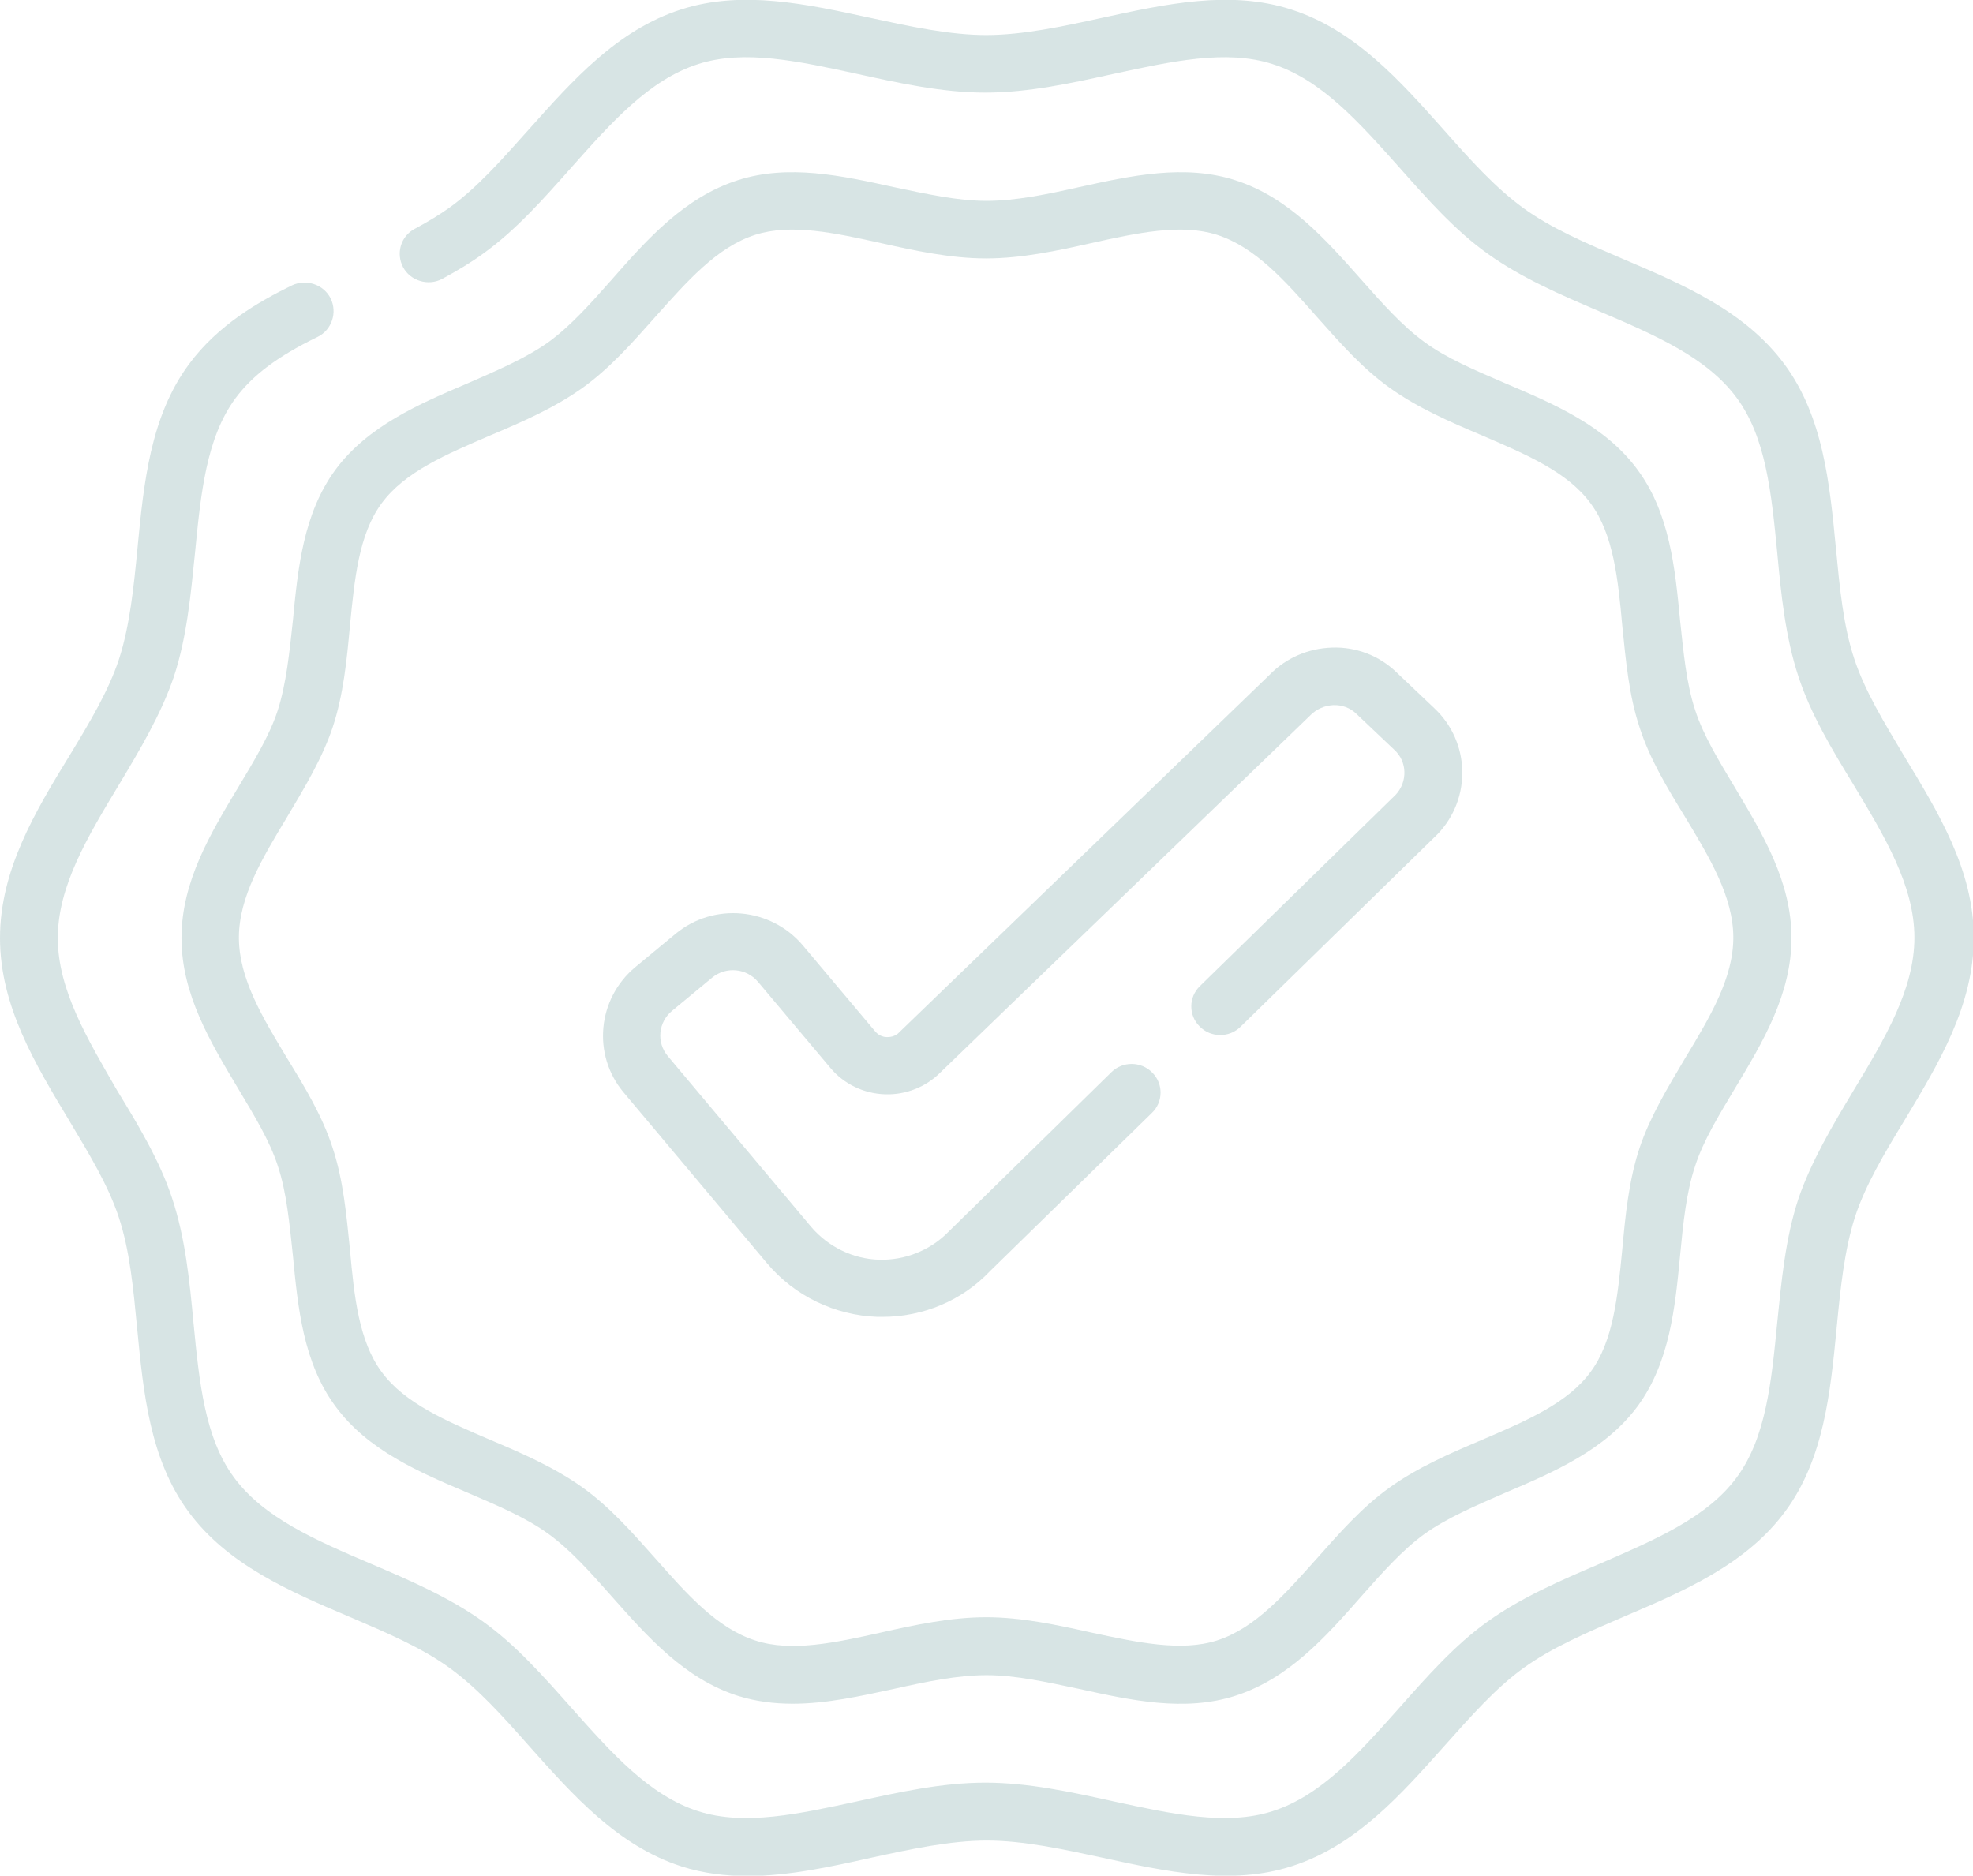 <svg width="81" height="77" viewBox="0 0 81 77" fill="none" xmlns="http://www.w3.org/2000/svg">
<g clip-path="url(#clip0)">
<path d="M78.168 31.028C77.346 29.651 76.555 28.353 76.127 27.054C75.669 25.677 75.526 24.112 75.368 22.469C75.115 19.84 74.846 17.102 73.264 14.959C71.666 12.784 69.119 11.688 66.651 10.64C65.116 9.983 63.677 9.373 62.522 8.528C61.383 7.698 60.355 6.556 59.263 5.32C57.475 3.317 55.64 1.236 53.014 0.391C50.498 -0.423 47.825 0.172 45.23 0.735C43.648 1.08 42.003 1.439 40.484 1.439C38.981 1.439 37.336 1.08 35.738 0.735C33.144 0.172 30.47 -0.423 27.954 0.391C25.328 1.236 23.493 3.317 21.706 5.32C20.614 6.54 19.601 7.698 18.447 8.528C18.051 8.809 17.592 9.091 17.038 9.388C16.453 9.685 16.247 10.405 16.548 10.969C16.849 11.532 17.576 11.751 18.146 11.454C18.779 11.109 19.332 10.781 19.823 10.421C21.183 9.451 22.338 8.136 23.462 6.869C25.107 5.023 26.657 3.27 28.666 2.629C30.565 2.018 32.811 2.519 35.2 3.035C36.909 3.411 38.681 3.802 40.453 3.802C42.224 3.802 43.996 3.411 45.705 3.035C48.094 2.519 50.34 2.018 52.239 2.629C54.248 3.27 55.798 5.023 57.444 6.869C58.567 8.136 59.722 9.451 61.082 10.421C62.459 11.407 64.088 12.111 65.67 12.784C67.948 13.754 70.084 14.677 71.302 16.336C72.504 17.963 72.726 20.263 72.963 22.688C73.121 24.394 73.296 26.146 73.833 27.774C74.34 29.323 75.226 30.794 76.096 32.218C77.377 34.346 78.595 36.364 78.595 38.492C78.595 40.62 77.377 42.639 76.096 44.767C75.241 46.191 74.356 47.677 73.833 49.21C73.296 50.838 73.137 52.59 72.963 54.296C72.726 56.721 72.504 59.021 71.302 60.648C70.084 62.307 67.932 63.215 65.67 64.2C64.088 64.873 62.459 65.577 61.082 66.563C59.722 67.533 58.567 68.848 57.444 70.115C55.798 71.961 54.248 73.714 52.239 74.356C50.34 74.966 48.094 74.465 45.705 73.949C43.996 73.573 42.224 73.182 40.453 73.182C38.681 73.182 36.909 73.573 35.2 73.949C32.811 74.465 30.565 74.966 28.666 74.356C26.657 73.714 25.107 71.961 23.462 70.115C22.338 68.848 21.183 67.533 19.823 66.563C18.447 65.577 16.817 64.873 15.235 64.2C12.957 63.23 10.821 62.307 9.603 60.648C8.401 59.021 8.179 56.721 7.942 54.296C7.784 52.59 7.61 50.838 7.072 49.21C6.565 47.661 5.679 46.191 4.809 44.767C3.591 42.654 2.373 40.636 2.373 38.508C2.373 36.38 3.591 34.361 4.873 32.233C5.727 30.809 6.613 29.323 7.135 27.789C7.673 26.162 7.831 24.41 8.005 22.704C8.242 20.279 8.464 17.979 9.666 16.351C10.362 15.412 11.391 14.63 13.036 13.832C13.621 13.55 13.859 12.831 13.574 12.252C13.289 11.673 12.561 11.438 11.976 11.72C10.631 12.377 8.938 13.347 7.752 14.959C6.17 17.102 5.901 19.84 5.648 22.469C5.49 24.112 5.331 25.677 4.888 27.054C4.461 28.353 3.686 29.651 2.848 31.028C1.44 33.328 0 35.722 0 38.508C0 41.293 1.44 43.671 2.832 45.987C3.654 47.364 4.446 48.663 4.873 49.961C5.331 51.338 5.474 52.903 5.632 54.546C5.885 57.175 6.154 59.913 7.736 62.057C9.334 64.232 11.881 65.327 14.349 66.375C15.884 67.033 17.323 67.643 18.478 68.488C19.617 69.317 20.645 70.459 21.737 71.695C23.525 73.698 25.36 75.779 27.986 76.624C28.872 76.906 29.774 77.016 30.691 77.016C32.368 77.016 34.093 76.64 35.77 76.264C37.352 75.92 38.997 75.56 40.516 75.56C42.019 75.56 43.664 75.92 45.262 76.264C47.856 76.828 50.53 77.422 53.045 76.609C55.672 75.764 57.507 73.683 59.294 71.68C60.386 70.459 61.399 69.301 62.553 68.472C63.724 67.627 65.164 67.017 66.683 66.36C69.151 65.311 71.698 64.216 73.296 62.041C74.877 59.897 75.147 57.159 75.4 54.53C75.558 52.888 75.716 51.323 76.159 49.946C76.586 48.647 77.361 47.348 78.2 45.971C79.592 43.656 81.032 41.277 81.032 38.492C81.032 35.707 79.56 33.328 78.168 31.028Z" fill="#005453" fill-opacity="0.16"/>
<path d="M11.406 29.151C11.074 30.184 10.441 31.216 9.777 32.327C8.638 34.221 7.451 36.192 7.451 38.508C7.451 40.824 8.638 42.78 9.777 44.689C10.441 45.8 11.074 46.832 11.406 47.865C11.77 48.96 11.881 50.212 12.023 51.526C12.229 53.686 12.45 55.939 13.764 57.723C15.092 59.538 17.197 60.43 19.221 61.29C20.456 61.822 21.61 62.307 22.528 62.98C23.43 63.637 24.252 64.561 25.122 65.546C26.594 67.205 28.097 68.91 30.28 69.615C31.023 69.849 31.783 69.943 32.542 69.943C33.934 69.943 35.327 69.63 36.703 69.333C38.032 69.036 39.297 68.77 40.5 68.77C41.702 68.77 42.952 69.051 44.297 69.333C46.432 69.802 48.631 70.287 50.72 69.615C52.903 68.91 54.422 67.205 55.877 65.546C56.747 64.561 57.57 63.637 58.472 62.98C59.389 62.323 60.56 61.822 61.778 61.29C63.803 60.43 65.907 59.522 67.236 57.723C68.549 55.923 68.771 53.686 68.976 51.526C69.103 50.196 69.23 48.945 69.593 47.865C69.926 46.832 70.558 45.8 71.223 44.689C72.362 42.795 73.548 40.824 73.548 38.508C73.548 36.192 72.362 34.236 71.223 32.327C70.558 31.216 69.926 30.184 69.593 29.151C69.23 28.055 69.119 26.804 68.976 25.489C68.771 23.33 68.549 21.077 67.236 19.293C65.907 17.478 63.803 16.586 61.778 15.726C60.544 15.194 59.389 14.709 58.472 14.036C57.57 13.378 56.747 12.455 55.877 11.47C54.406 9.811 52.903 8.105 50.72 7.401C48.631 6.728 46.432 7.213 44.297 7.683C42.968 7.98 41.702 8.246 40.5 8.246C39.297 8.246 38.048 7.965 36.703 7.683C34.567 7.213 32.368 6.728 30.28 7.401C28.097 8.105 26.578 9.811 25.122 11.47C24.252 12.455 23.43 13.378 22.528 14.036C21.61 14.693 20.44 15.194 19.221 15.726C17.197 16.586 15.092 17.494 13.764 19.293C12.45 21.093 12.229 23.33 12.023 25.489C11.881 26.804 11.754 28.055 11.406 29.151ZM14.365 25.709C14.555 23.768 14.729 21.938 15.662 20.67C16.611 19.371 18.32 18.652 20.139 17.869C21.436 17.322 22.765 16.743 23.904 15.929C25.027 15.131 25.977 14.051 26.894 13.019C28.207 11.548 29.441 10.139 31.008 9.639C32.479 9.169 34.282 9.561 36.181 9.983C37.589 10.296 39.029 10.609 40.484 10.609C41.939 10.609 43.395 10.296 44.787 9.983C46.685 9.561 48.489 9.169 49.96 9.639C51.527 10.139 52.761 11.532 54.074 13.019C54.991 14.051 55.94 15.131 57.064 15.929C58.203 16.743 59.532 17.322 60.829 17.869C62.648 18.652 64.357 19.371 65.306 20.67C66.239 21.938 66.429 23.768 66.603 25.709C66.746 27.101 66.872 28.541 67.315 29.871C67.727 31.154 68.454 32.358 69.166 33.516C70.195 35.222 71.16 36.818 71.16 38.492C71.16 40.166 70.195 41.763 69.166 43.468C68.47 44.642 67.742 45.846 67.315 47.114C66.872 48.444 66.73 49.883 66.603 51.276C66.413 53.216 66.239 55.047 65.306 56.314C64.357 57.613 62.648 58.333 60.829 59.115C59.532 59.663 58.203 60.242 57.064 61.056C55.94 61.854 54.991 62.933 54.074 63.966C52.761 65.437 51.527 66.845 49.96 67.346C48.489 67.815 46.685 67.424 44.787 67.017C43.379 66.704 41.939 66.391 40.484 66.391C39.029 66.391 37.573 66.704 36.181 67.017C34.282 67.44 32.479 67.831 31.008 67.346C29.441 66.845 28.207 65.452 26.894 63.966C25.977 62.933 25.027 61.854 23.904 61.056C22.765 60.242 21.436 59.663 20.139 59.115C18.32 58.333 16.611 57.613 15.662 56.314C14.729 55.047 14.539 53.216 14.365 51.276C14.222 49.883 14.096 48.444 13.653 47.114C13.241 45.831 12.514 44.626 11.802 43.468C10.773 41.763 9.808 40.166 9.808 38.492C9.808 36.818 10.773 35.222 11.802 33.516C12.498 32.343 13.226 31.138 13.653 29.871C14.096 28.541 14.238 27.101 14.365 25.709Z" fill="#005453" fill-opacity="0.16"/>
<path d="M36.23 54.061C36.166 54.061 36.087 54.061 36.024 54.061C34.268 53.999 32.622 53.201 31.499 51.871L25.614 44.861C24.301 43.312 24.522 40.996 26.089 39.697L27.734 38.336C29.3 37.037 31.642 37.256 32.955 38.805L35.929 42.341C36.103 42.545 36.309 42.576 36.419 42.576C36.53 42.576 36.752 42.56 36.926 42.373C36.941 42.357 36.941 42.357 36.957 42.341L52.113 27.711C52.793 27.007 53.711 26.616 54.692 26.585C55.673 26.553 56.622 26.913 57.334 27.602L58.884 29.073C60.371 30.465 60.419 32.797 59.011 34.252C58.995 34.267 58.995 34.267 58.979 34.283L50.926 42.154C50.468 42.607 49.708 42.607 49.25 42.138C48.791 41.684 48.791 40.933 49.265 40.479L57.302 32.624C57.793 32.093 57.777 31.263 57.239 30.778L55.688 29.307C55.435 29.057 55.087 28.932 54.739 28.947C54.391 28.963 54.059 29.104 53.806 29.354C53.79 29.37 53.79 29.37 53.774 29.386L38.618 44.016C38.017 44.626 37.179 44.955 36.324 44.923C35.454 44.892 34.647 44.501 34.094 43.844L31.119 40.307C30.645 39.744 29.806 39.666 29.237 40.135L27.592 41.496C27.022 41.966 26.943 42.795 27.418 43.358L33.303 50.368C33.999 51.182 35.011 51.683 36.087 51.714C37.163 51.745 38.207 51.323 38.951 50.556C38.966 50.541 38.966 50.541 38.982 50.525L45.627 44.016C46.086 43.562 46.845 43.562 47.304 44.031C47.763 44.485 47.763 45.236 47.288 45.69L40.643 52.184C39.504 53.388 37.906 54.061 36.23 54.061Z" fill="#005453" fill-opacity="0.16"/>
</g>
<defs>
<clipPath id="clip0">
<rect width="81" height="77" fill="white"/>
</clipPath>
</defs>
</svg>
